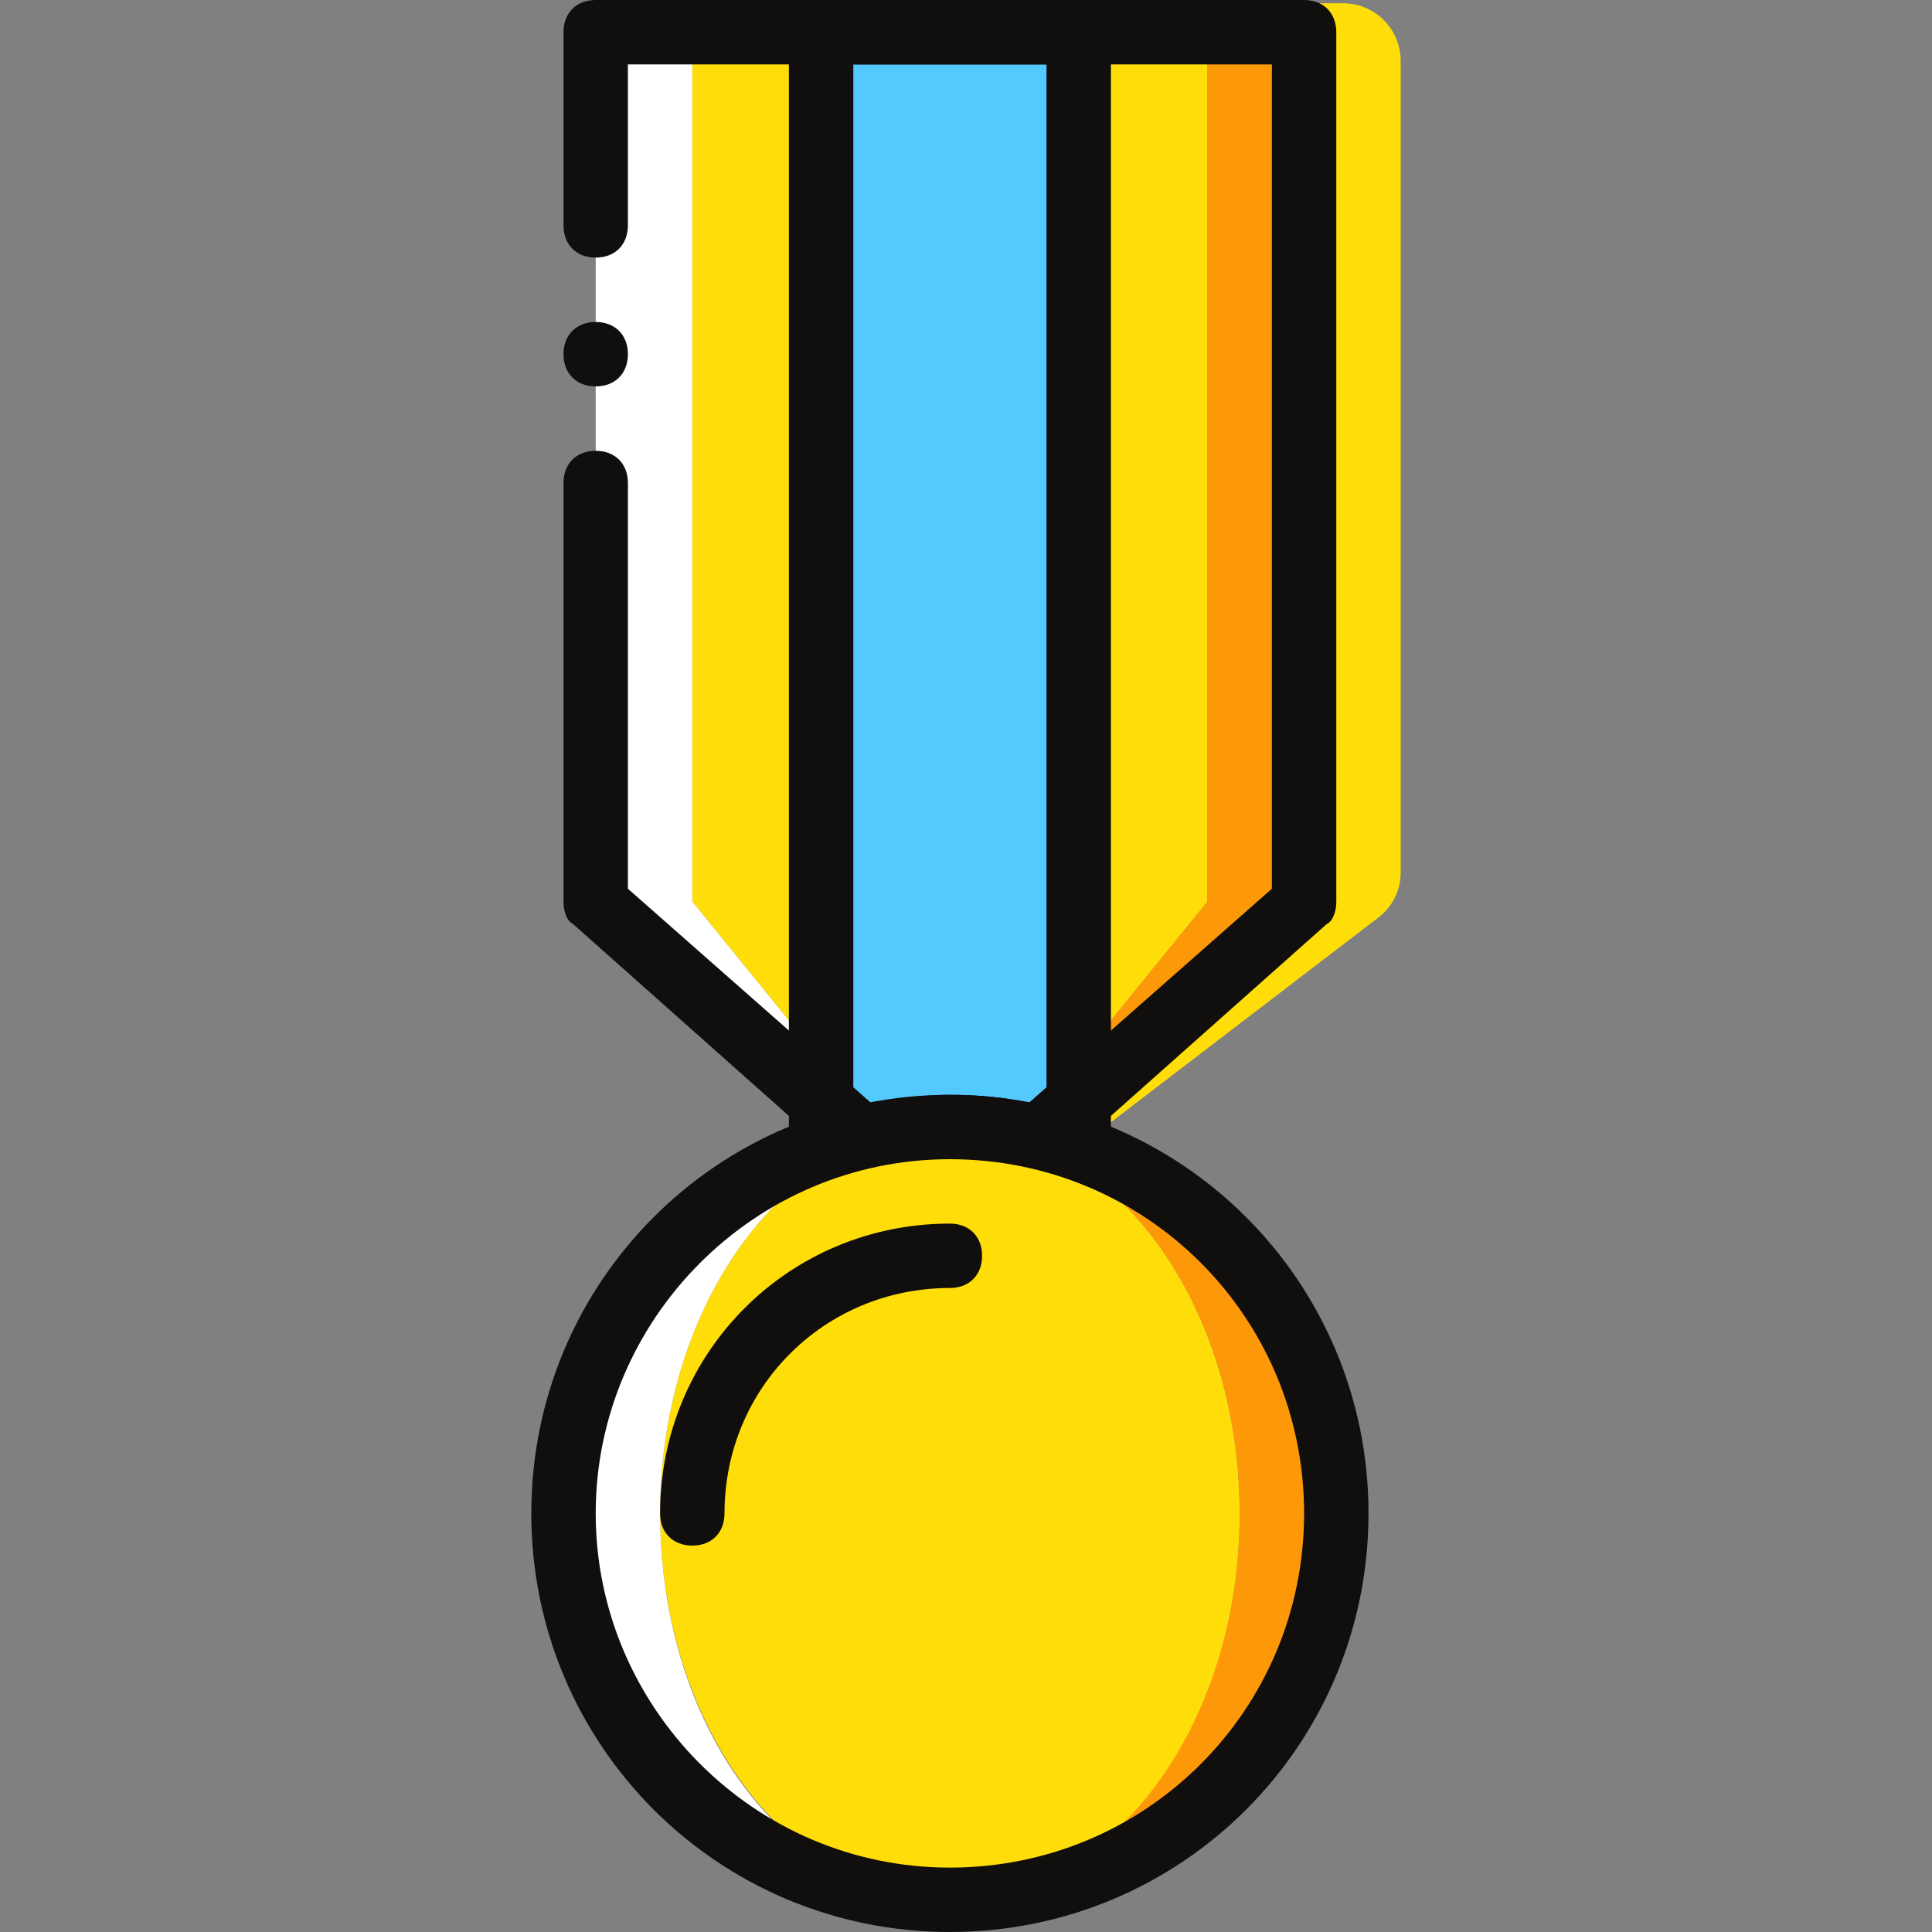 <?xml version="1.0" encoding="iso-8859-1"?>
<!-- Generator: Adobe Illustrator 19.0.0, SVG Export Plug-In . SVG Version: 6.00 Build 0)  -->
<svg version="1.1" id="Layer_1" xmlns="http://www.w3.org/2000/svg" xmlns:xlink="http://www.w3.org/1999/xlink" x="0px" y="0px"
	 viewBox="0 0 503.607 503.607" style="enable-background:new 0 0 503.607 503.607;" xml:space="preserve">
<rect x="0" y="0" width="503.607" height="503.607" fill="#808080" stroke="none"/>
<g transform="translate(1)">
	<g>
		<path style="fill:#FFDD09;" d="M338.934,0v235.016l-67.148,67.148h4.197l82.256-62.951c3.357-2.518,5.875-6.715,5.875-11.751
			V15.948c0-8.393-6.715-15.108-15.108-15.108h-10.072V0z"/>
		<polygon style="fill:#FFDD09;" points="179.459,100.721 179.459,8.393 313.754,8.393 313.754,235.016 259.197,302.164 
			234.016,302.164 179.459,235.016 179.459,151.082 		"/>
	</g>
	<polygon style="fill:#FFFFFF;" points="179.459,151.082 179.459,100.721 179.459,8.393 154.279,8.393 154.279,100.721 
		154.279,151.082 154.279,235.016 229.82,302.164 234.016,302.164 179.459,235.016 	"/>
	<polygon style="fill:#FD9808;" points="313.754,8.393 313.754,235.016 259.197,302.164 263.393,302.164 338.934,235.016 
		338.934,8.393 	"/>
	<polygon style="fill:#54C9FD;" points="229.82,302.164 263.393,302.164 280.18,287.895 280.18,8.393 213.033,8.393 
		213.033,287.895 	"/>
	<g>
		<path style="fill:#110E0E;" d="M263.393,310.557H229.82c-1.679,0-4.197-0.839-5.875-2.518l-75.541-67.148
			c-1.679-0.839-2.518-3.357-2.518-5.875V125.902c0-5.036,3.357-8.393,8.393-8.393c5.036,0,8.393,3.357,8.393,8.393v105.757
			l70.505,62.111h26.859l70.505-62.111V16.787H162.672v41.967c0,5.036-3.357,8.393-8.393,8.393c-5.036,0-8.393-3.357-8.393-8.393
			V8.393c0-5.036,3.357-8.393,8.393-8.393h184.656c5.036,0,8.393,3.357,8.393,8.393v226.623c0,2.518-0.839,5.036-2.518,5.875
			l-75.541,67.148C267.59,309.718,265.072,310.557,263.393,310.557z"/>
		<path style="fill:#110E0E;" d="M275.144,306.361c-0.839,0-1.679,0-2.518,0c-17.626-5.036-35.252-5.036-52.879,0
			c-2.518,0.839-5.875,0-8.393-1.679l-5.036-4.197c-0.839-1.679-1.679-4.197-1.679-6.715V8.393c0-5.036,3.357-8.393,8.393-8.393
			h67.148c5.036,0,8.393,3.357,8.393,8.393V293.77c0,2.518-0.839,5.036-2.518,5.875l-5.036,4.197
			C279.341,306.361,277.662,306.361,275.144,306.361z M246.607,285.377c8.393,0,16.787,0.839,25.18,3.357V16.787h-50.361v271.948
			C229.82,287.056,238.213,285.377,246.607,285.377z"/>
	</g>
	<path style="fill:#FFDD09;" d="M322.148,394.492c0-55.397-33.574-100.721-75.541-100.721s-75.541,45.325-75.541,100.721
		s33.574,100.721,75.541,100.721S322.148,450.728,322.148,394.492"/>
	<path style="fill:#FFFFFF;" d="M171.066,394.492c0-55.397,33.574-100.721,75.541-100.721c-55.397,0-100.721,45.325-100.721,100.721
		s45.325,100.721,100.721,100.721C204.639,495.213,171.066,450.728,171.066,394.492"/>
	<path style="fill:#FD9808;" d="M246.607,293.77c41.967,0,75.541,45.325,75.541,100.721s-33.574,100.721-75.541,100.721
		c55.397,0,100.721-45.325,100.721-100.721S302.003,293.77,246.607,293.77"/>
	<g>
		<path style="fill:#110E0E;" d="M162.672,92.328c0-5.036-3.357-8.393-8.393-8.393c-5.036,0-8.393,3.357-8.393,8.393
			c0,5.036,3.357,8.393,8.393,8.393C159.315,100.721,162.672,97.364,162.672,92.328"/>
		<path style="fill:#110E0E;" d="M246.607,503.607c-60.433,0-109.115-48.682-109.115-109.115s48.682-109.115,109.115-109.115
			s109.115,48.682,109.115,109.115S307.039,503.607,246.607,503.607z M246.607,302.164c-51.2,0-92.328,41.967-92.328,92.328
			s41.128,92.328,92.328,92.328s92.328-41.128,92.328-92.328S297.807,302.164,246.607,302.164z"/>
		<path style="fill:#110E0E;" d="M179.459,402.885c-5.036,0-8.393-3.357-8.393-8.393c0-41.967,33.574-75.541,75.541-75.541
			c5.036,0,8.393,3.357,8.393,8.393c0,5.036-3.357,8.393-8.393,8.393c-32.734,0-58.754,26.02-58.754,58.754
			C187.852,399.528,184.495,402.885,179.459,402.885z"/>
	</g>
</g>
<g>
</g>
<g>
</g>
<g>
</g>
<g>
</g>
<g>
</g>
<g>
</g>
<g>
</g>
<g>
</g>
<g>
</g>
<g>
</g>
<g>
</g>
<g>
</g>
<g>
</g>
<g>
</g>
<g>
</g>
</svg>
